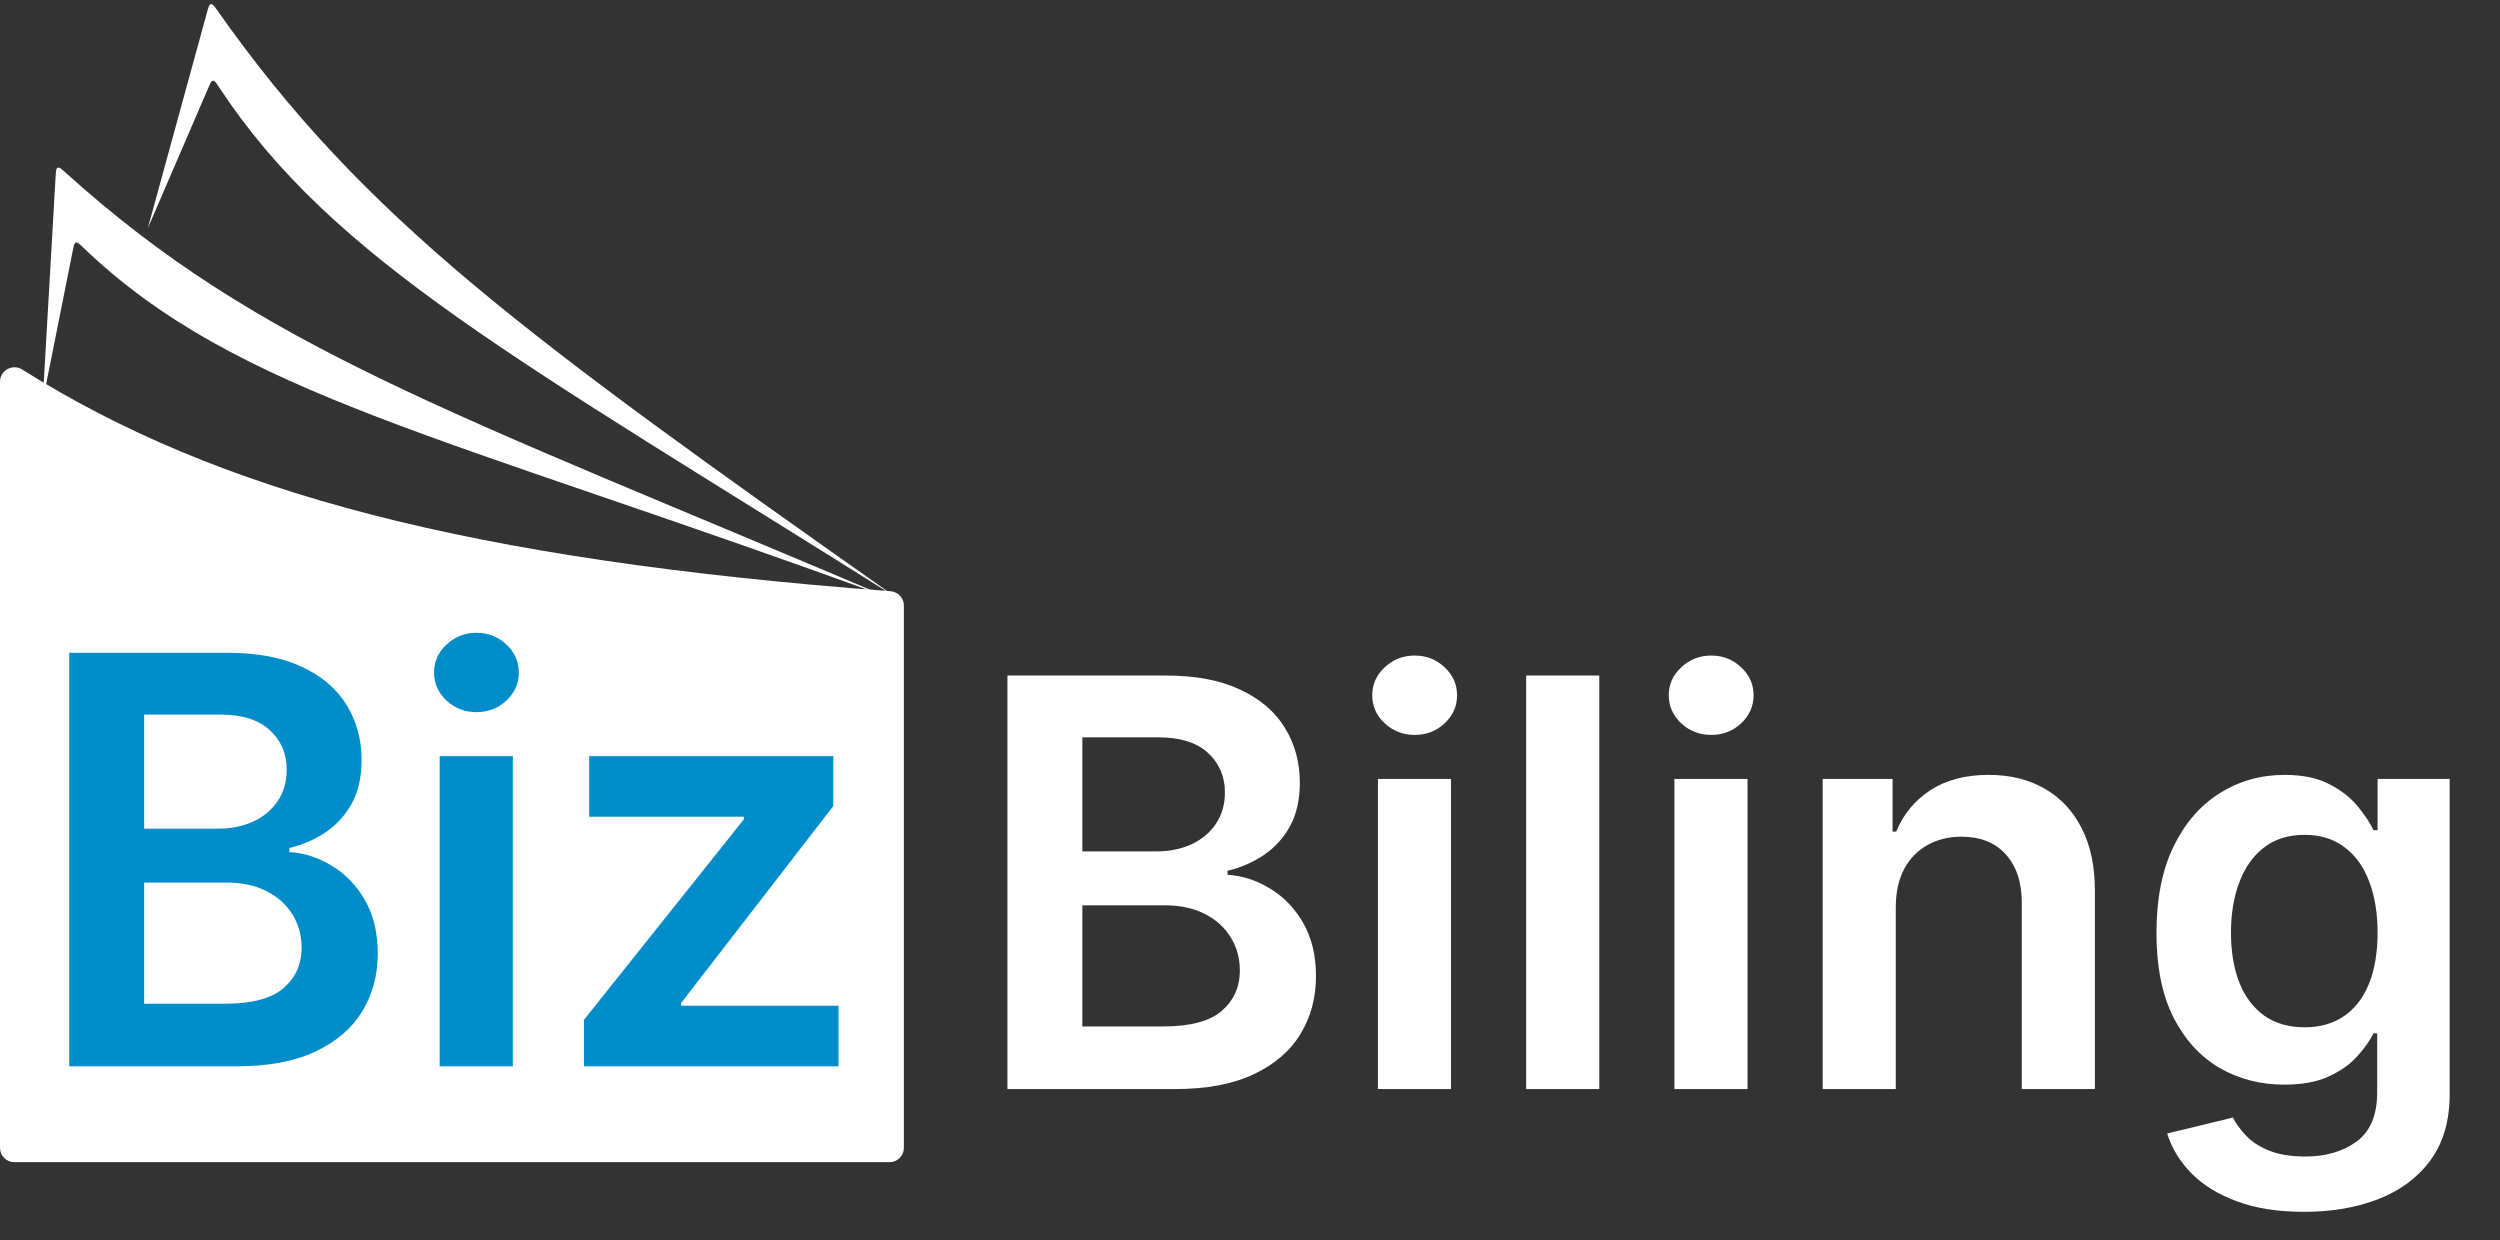 <svg width="131" height="65" viewBox="0 0 131 65" fill="none" xmlns="http://www.w3.org/2000/svg">
<rect x="0" y="0" width="131" height="65" fill="#333333" stroke="none"/>
<path d="M52.79 57.067V35.398H61.085C62.651 35.398 63.952 35.645 64.989 36.139C66.033 36.626 66.813 37.292 67.328 38.139C67.85 38.985 68.111 39.944 68.111 41.017C68.111 41.898 67.941 42.653 67.603 43.281C67.264 43.901 66.809 44.406 66.238 44.794C65.666 45.182 65.028 45.46 64.323 45.63V45.841C65.091 45.884 65.829 46.12 66.534 46.55C67.246 46.973 67.828 47.573 68.28 48.349C68.731 49.125 68.957 50.063 68.957 51.163C68.957 52.285 68.685 53.294 68.142 54.189C67.599 55.078 66.781 55.78 65.688 56.295C64.594 56.81 63.219 57.067 61.561 57.067H52.79ZM56.715 53.787H60.937C62.362 53.787 63.388 53.516 64.016 52.973C64.651 52.422 64.968 51.717 64.968 50.856C64.968 50.215 64.809 49.636 64.492 49.121C64.174 48.599 63.723 48.19 63.138 47.894C62.552 47.591 61.854 47.439 61.043 47.439H56.715V53.787ZM56.715 44.614H60.598C61.275 44.614 61.886 44.49 62.429 44.244C62.972 43.99 63.398 43.633 63.709 43.175C64.026 42.709 64.185 42.159 64.185 41.524C64.185 40.685 63.889 39.994 63.296 39.45C62.711 38.907 61.84 38.636 60.683 38.636H56.715V44.614ZM72.203 57.067V40.816H76.033V57.067H72.203ZM74.128 38.509C73.522 38.509 73 38.308 72.562 37.906C72.125 37.497 71.906 37.006 71.906 36.435C71.906 35.857 72.125 35.366 72.562 34.964C73 34.555 73.522 34.351 74.128 34.351C74.742 34.351 75.264 34.555 75.694 34.964C76.132 35.366 76.35 35.857 76.35 36.435C76.35 37.006 76.132 37.497 75.694 37.906C75.264 38.308 74.742 38.509 74.128 38.509ZM83.802 35.398V57.067H79.971V35.398H83.802ZM87.74 57.067V40.816H91.57V57.067H87.74ZM89.666 38.509C89.059 38.509 88.537 38.308 88.1 37.906C87.663 37.497 87.444 37.006 87.444 36.435C87.444 35.857 87.663 35.366 88.1 34.964C88.537 34.555 89.059 34.351 89.666 34.351C90.28 34.351 90.802 34.555 91.232 34.964C91.669 35.366 91.888 35.857 91.888 36.435C91.888 37.006 91.669 37.497 91.232 37.906C90.802 38.308 90.28 38.509 89.666 38.509ZM99.339 47.545V57.067H95.509V40.816H99.17V43.577H99.361C99.734 42.667 100.33 41.944 101.149 41.408C101.974 40.872 102.993 40.604 104.206 40.604C105.328 40.604 106.305 40.844 107.137 41.323C107.977 41.803 108.626 42.498 109.084 43.408C109.55 44.318 109.779 45.422 109.772 46.719V57.067H105.942V47.312C105.942 46.226 105.66 45.376 105.095 44.762C104.538 44.148 103.766 43.842 102.778 43.842C102.108 43.842 101.512 43.99 100.99 44.286C100.475 44.575 100.069 44.995 99.773 45.545C99.484 46.095 99.339 46.762 99.339 47.545ZM120.733 63.5C119.358 63.5 118.176 63.313 117.189 62.94C116.201 62.573 115.408 62.079 114.808 61.458C114.209 60.838 113.793 60.15 113.56 59.395L117.009 58.559C117.164 58.877 117.39 59.191 117.686 59.501C117.983 59.818 118.381 60.079 118.882 60.284C119.39 60.495 120.028 60.601 120.797 60.601C121.883 60.601 122.783 60.337 123.495 59.808C124.207 59.286 124.564 58.425 124.564 57.226V54.147H124.373C124.176 54.542 123.887 54.948 123.506 55.364C123.132 55.78 122.634 56.129 122.014 56.411C121.4 56.694 120.628 56.835 119.697 56.835C118.448 56.835 117.316 56.542 116.3 55.956C115.291 55.364 114.487 54.482 113.888 53.311C113.295 52.133 112.999 50.659 112.999 48.889C112.999 47.104 113.295 45.598 113.888 44.371C114.487 43.136 115.295 42.202 116.311 41.567C117.327 40.925 118.459 40.604 119.707 40.604C120.659 40.604 121.442 40.766 122.056 41.091C122.677 41.408 123.171 41.792 123.537 42.244C123.904 42.688 124.183 43.108 124.373 43.503H124.585V40.816H128.362V57.332C128.362 58.721 128.031 59.871 127.368 60.781C126.705 61.691 125.798 62.372 124.648 62.823C123.499 63.275 122.194 63.5 120.733 63.5ZM120.765 53.83C121.576 53.83 122.268 53.632 122.839 53.237C123.41 52.842 123.844 52.274 124.14 51.534C124.437 50.793 124.585 49.904 124.585 48.867C124.585 47.845 124.437 46.949 124.14 46.18C123.851 45.411 123.421 44.815 122.85 44.392C122.285 43.961 121.591 43.746 120.765 43.746C119.912 43.746 119.199 43.968 118.628 44.413C118.057 44.857 117.626 45.467 117.337 46.243C117.048 47.012 116.903 47.887 116.903 48.867C116.903 49.862 117.048 50.733 117.337 51.481C117.633 52.221 118.067 52.8 118.639 53.216C119.217 53.625 119.926 53.83 120.765 53.83Z" fill="white"/>
<path d="M46.666 30.981C24.533 29.324 11.365 25.789 1.167 19.364C0.664 19.047 0 19.404 0 19.999V60.151C0 60.562 0.333 60.896 0.745 60.896H46.618C47.03 60.896 47.363 60.562 47.363 60.151V31.725C47.363 31.335 47.055 31.01 46.666 30.981Z" fill="white"/>
<path d="M3.628 55.875V34.206H11.923C13.489 34.206 14.79 34.453 15.827 34.946C16.871 35.433 17.651 36.1 18.165 36.946C18.687 37.793 18.948 38.752 18.948 39.824C18.948 40.706 18.779 41.461 18.441 42.088C18.102 42.709 17.647 43.214 17.076 43.601C16.504 43.989 15.866 44.268 15.161 44.437V44.649C15.929 44.691 16.666 44.928 17.372 45.358C18.084 45.781 18.666 46.381 19.118 47.157C19.569 47.932 19.795 48.871 19.795 49.971C19.795 51.093 19.523 52.101 18.98 52.997C18.437 53.886 17.619 54.588 16.525 55.103C15.432 55.617 14.057 55.875 12.399 55.875H3.628ZM7.553 52.595H11.775C13.2 52.595 14.226 52.323 14.854 51.78C15.489 51.23 15.806 50.525 15.806 49.664C15.806 49.022 15.647 48.444 15.33 47.929C15.012 47.407 14.561 46.998 13.975 46.702C13.39 46.398 12.692 46.247 11.88 46.247H7.553V52.595ZM7.553 43.422H11.436C12.113 43.422 12.723 43.298 13.267 43.051C13.81 42.797 14.236 42.441 14.547 41.983C14.864 41.517 15.023 40.967 15.023 40.332C15.023 39.493 14.727 38.801 14.134 38.258C13.549 37.715 12.678 37.444 11.521 37.444H7.553V43.422ZM23.04 55.875V39.623H26.871V55.875H23.04ZM24.966 37.316C24.36 37.316 23.837 37.115 23.4 36.713C22.963 36.304 22.744 35.814 22.744 35.243C22.744 34.664 22.963 34.174 23.4 33.772C23.837 33.363 24.36 33.158 24.966 33.158C25.58 33.158 26.102 33.363 26.532 33.772C26.969 34.174 27.188 34.664 27.188 35.243C27.188 35.814 26.969 36.304 26.532 36.713C26.102 37.115 25.58 37.316 24.966 37.316ZM30.598 55.875V53.441L38.978 42.935V42.797H30.873V39.623H43.665V42.236L35.687 52.563V52.701H43.94V55.875H30.598Z" fill="#018DC9"/>
<path d="M2.915 9.232L2.235 21.043L3.821 13.096C3.868 12.857 3.892 12.737 3.977 12.711C4.061 12.684 4.15 12.77 4.328 12.941C12.426 20.73 23.388 22.815 46.518 31.293C23.577 21.547 13.618 18.25 3.419 9.03C3.214 8.845 3.112 8.753 3.025 8.789C2.938 8.824 2.931 8.96 2.915 9.232Z" fill="white"/>
<path d="M10.851 0.633L7.746 11.956L10.926 4.58C11.024 4.353 11.073 4.239 11.162 4.232C11.251 4.224 11.319 4.328 11.456 4.537C17.449 13.658 27.106 18.813 46.941 31.293C27.533 17.606 19.047 11.441 11.387 0.543C11.226 0.315 11.146 0.201 11.053 0.217C10.96 0.233 10.924 0.367 10.851 0.633Z" fill="white"/>
</svg>
